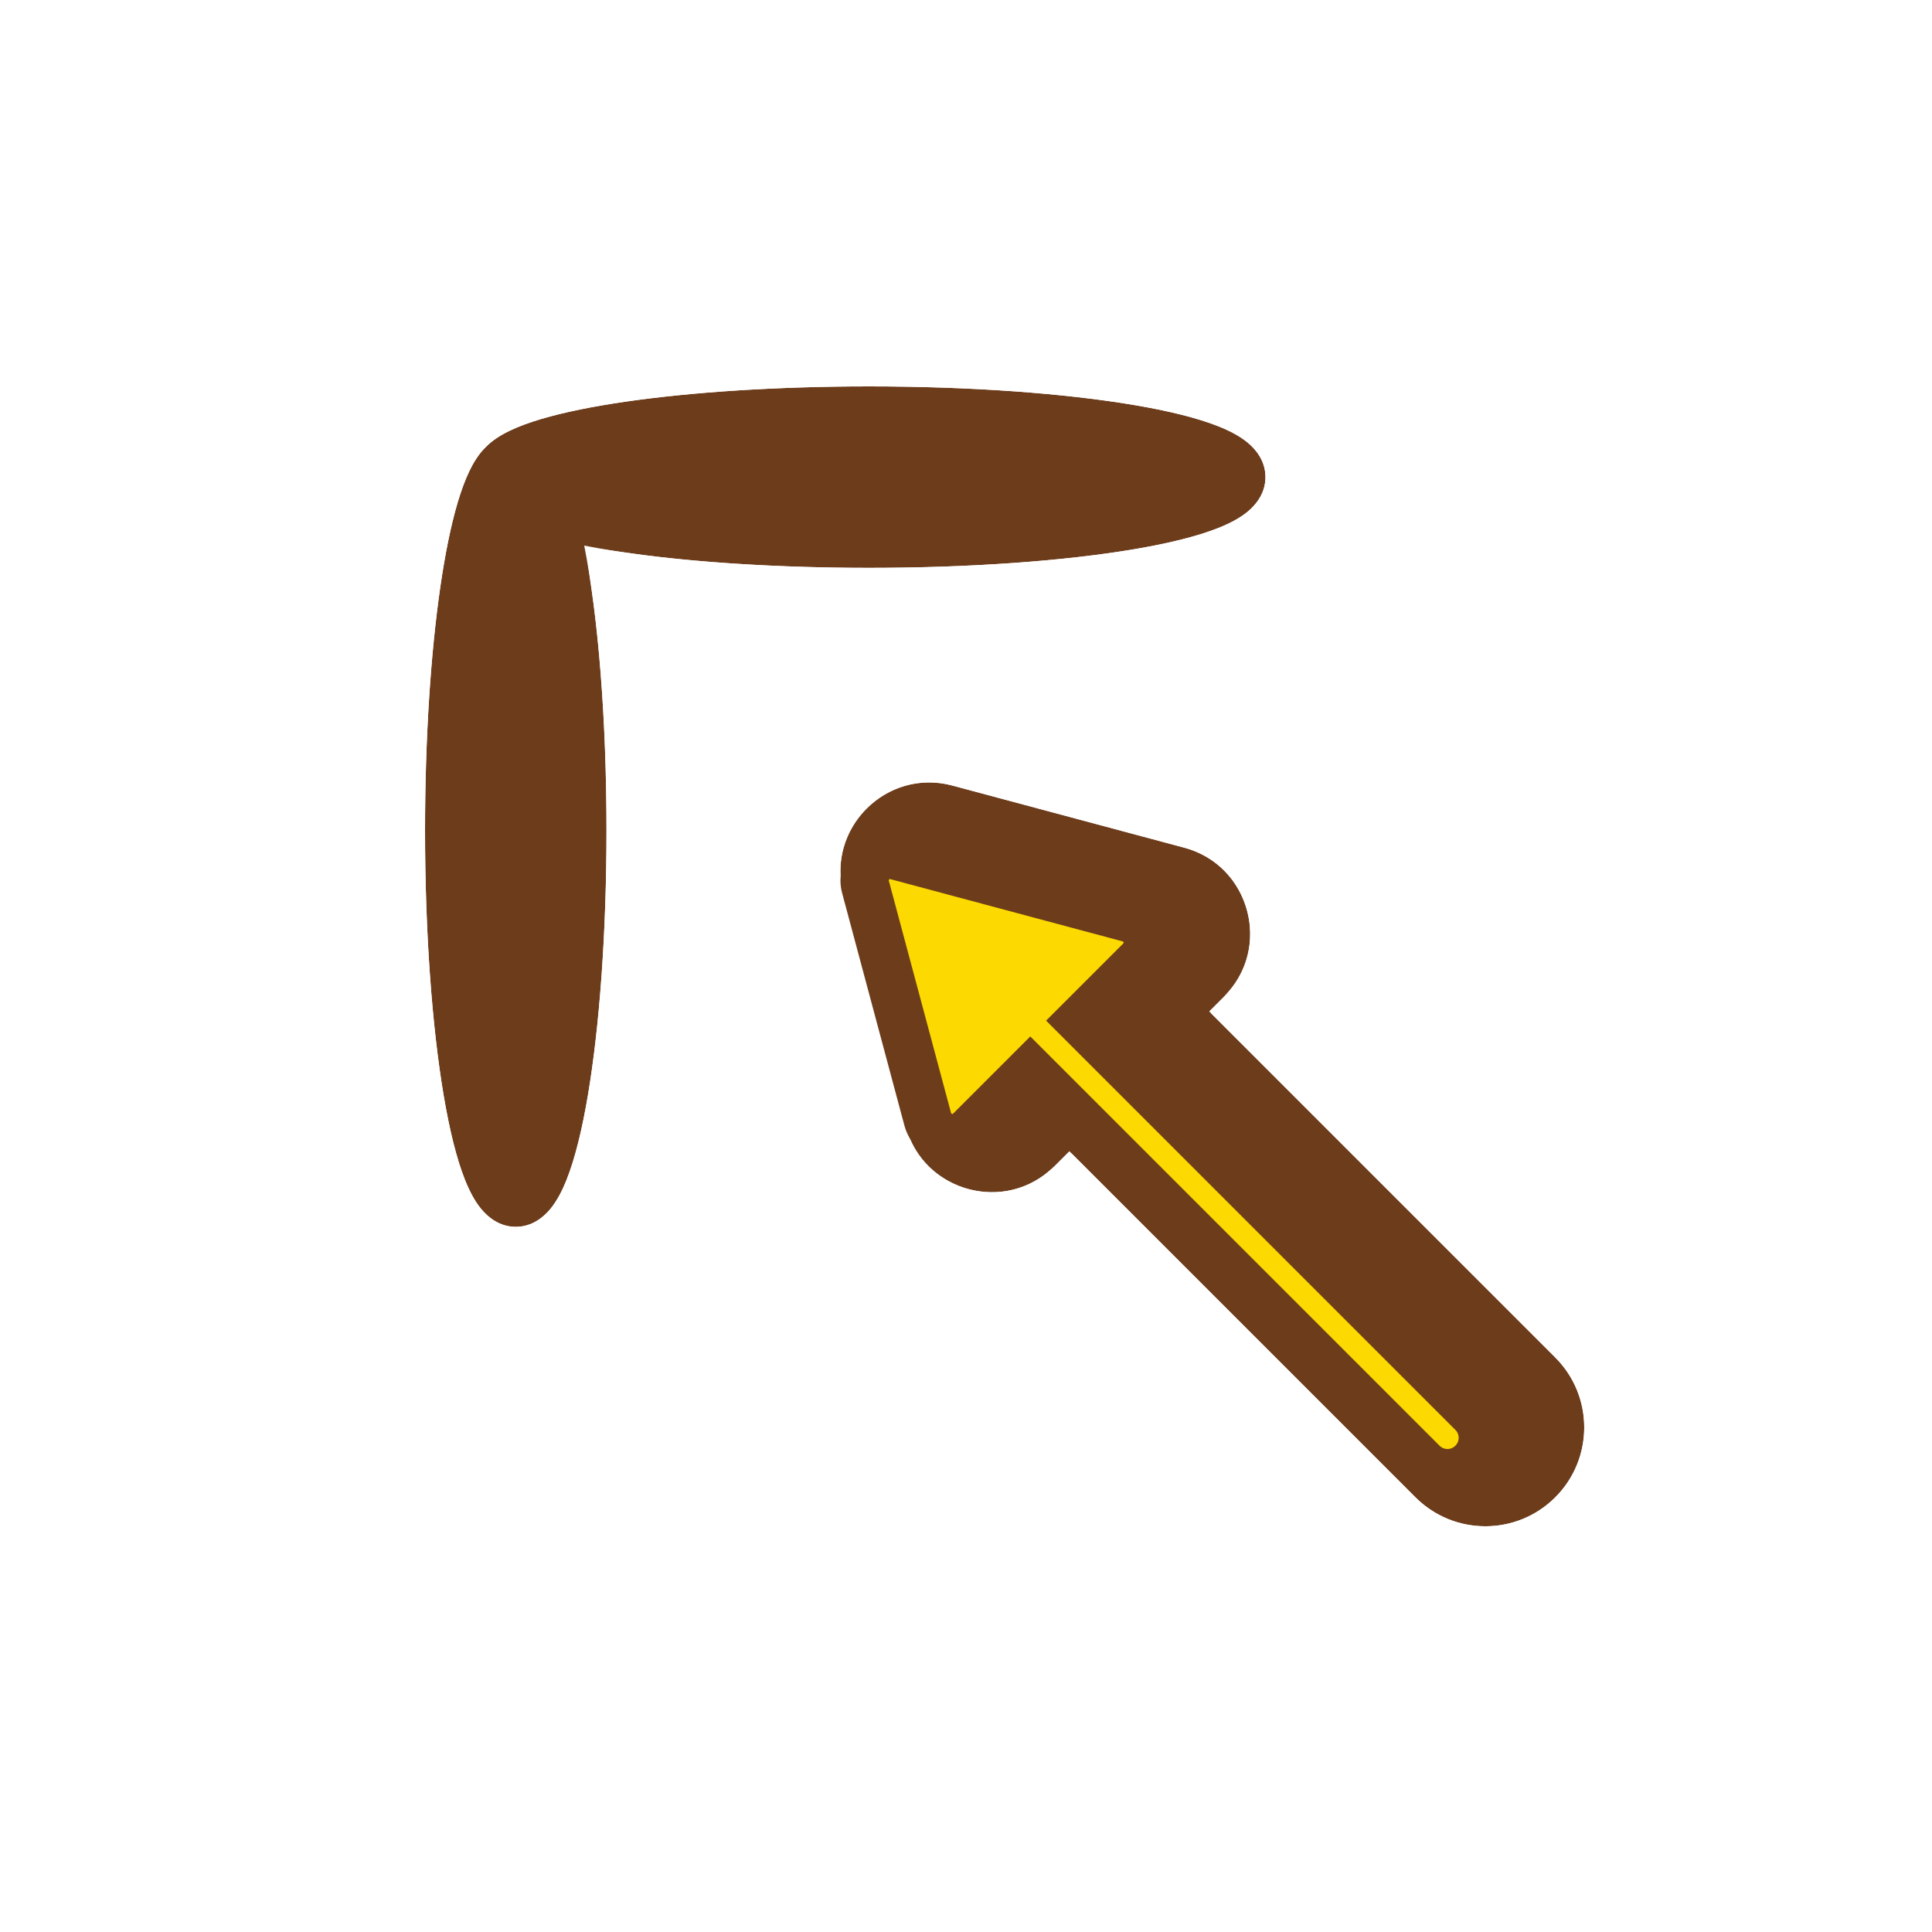 <svg width="200" height="200" viewBox="0 0 200 200" fill="none" xmlns="http://www.w3.org/2000/svg">
<g filter="url(#filter0_d_12_30)">
<path fill-rule="evenodd" clip-rule="evenodd" d="M157.002 156.002C153.005 159.999 146.523 159.999 142.526 156.002L106.698 120.174L105.161 121.712C100.146 126.726 91.583 124.432 89.748 117.582L83.324 93.606C81.488 86.757 87.757 80.488 94.606 82.324L118.582 88.748C125.432 90.583 127.726 99.146 122.712 104.161L121.174 105.698L157.002 141.526C160.999 145.523 160.999 152.005 157.002 156.002Z" fill="#6D3C1B"/>
<path d="M86.367 118.488C88.784 127.506 99.649 130.802 106.652 125.077L140.051 158.477C145.415 163.841 154.113 163.841 159.477 158.477C164.841 153.113 164.841 144.415 159.477 139.051L126.077 105.652C131.802 98.649 128.506 87.784 119.488 85.367L95.512 78.943C86.06 76.41 77.41 85.06 79.943 94.512L86.367 118.488Z" stroke="white" stroke-width="7"/>
</g>
<path d="M113.597 103.887L111.829 105.654L113.597 107.422L152.428 146.254C153.857 147.683 153.857 149.999 152.428 151.428C150.999 152.857 148.683 152.857 147.254 151.428L108.422 112.597L106.654 110.829L104.887 112.597L100.441 117.042C99.008 118.475 96.562 117.819 96.037 115.862L89.595 91.819C89.071 89.862 90.862 88.071 92.819 88.595L116.862 95.037C118.819 95.562 119.475 98.008 118.042 99.441L113.597 103.887Z" fill="#FCD900" stroke="#6D3C1B" stroke-width="5"/>
<g filter="url(#filter1_d_12_30)">
<path d="M46.273 47.289C45.537 48.006 44.99 48.923 44.567 49.81C44.124 50.74 43.732 51.823 43.38 53.007C42.676 55.375 42.073 58.358 41.579 61.767C40.589 68.597 40 77.4 40 86.972C40 97.595 40.726 107.284 41.924 114.38C42.519 117.904 43.253 120.93 44.136 123.142C44.572 124.235 45.111 125.303 45.809 126.148C46.48 126.962 47.669 128 49.392 128C51.115 128 52.304 126.962 52.975 126.148C53.673 125.303 54.212 124.235 54.648 123.142C55.531 120.93 56.266 117.904 56.861 114.38C58.059 107.284 58.784 97.595 58.784 86.972C58.784 75.371 57.919 64.783 56.48 57.48C63.782 58.919 74.371 59.784 85.972 59.784C96.595 59.784 106.284 59.059 113.38 57.861C116.904 57.266 119.93 56.531 122.142 55.648C123.235 55.212 124.303 54.673 125.148 53.975C125.962 53.304 127 52.115 127 50.392C127 48.669 125.962 47.48 125.148 46.809C124.303 46.111 123.235 45.572 122.142 45.136C119.93 44.253 116.904 43.519 113.38 42.924C106.284 41.726 96.595 41 85.972 41C76.4 41 67.597 41.589 60.767 42.579C57.358 43.073 54.375 43.676 52.007 44.38C50.823 44.732 49.74 45.124 48.81 45.567C47.923 45.99 47.007 46.537 46.29 47.273L46.273 47.289Z" fill="#6D3C1B"/>
<path d="M41.408 48.304L41.408 48.304C40.862 49.449 40.41 50.716 40.025 52.01C39.255 54.599 38.623 57.762 38.115 61.265C37.096 68.297 36.5 77.273 36.5 86.972C36.5 97.728 37.233 107.621 38.472 114.962C39.083 118.581 39.867 121.889 40.886 124.44C41.383 125.686 42.082 127.131 43.109 128.376C44.066 129.536 46.148 131.5 49.392 131.5C52.636 131.5 54.718 129.536 55.675 128.376C56.702 127.131 57.401 125.686 57.899 124.44C58.917 121.889 59.701 118.581 60.312 114.962C61.551 107.621 62.284 97.728 62.284 86.972C62.284 77.586 61.726 68.777 60.736 61.736C67.777 62.726 76.586 63.284 85.972 63.284C96.728 63.284 106.621 62.551 113.962 61.312C117.581 60.701 120.889 59.917 123.44 58.899L122.142 55.648L123.44 58.899C124.686 58.401 126.131 57.702 127.376 56.675C128.536 55.718 130.5 53.636 130.5 50.392C130.5 47.148 128.536 45.066 127.376 44.109C126.131 43.082 124.686 42.383 123.44 41.886L122.147 45.125L123.44 41.886C120.889 40.867 117.581 40.083 113.962 39.472C106.621 38.233 96.728 37.5 85.972 37.5C76.273 37.5 67.297 38.096 60.265 39.115L60.767 42.579L60.265 39.115C56.762 39.623 53.599 40.255 51.01 41.025L51.01 41.025C49.716 41.41 48.449 41.862 47.304 42.408C46.25 42.91 44.929 43.663 43.807 44.806C42.663 45.928 41.91 47.249 41.408 48.304Z" stroke="white" stroke-width="7"/>
</g>
<defs>
<filter id="filter0_d_12_30" x="75.993" y="73.993" width="95.007" height="92.007" filterUnits="userSpaceOnUse" color-interpolation-filters="sRGB">
<feFlood flood-opacity="0" result="BackgroundImageFix"/>
<feColorMatrix in="SourceAlpha" type="matrix" values="0 0 0 0 0 0 0 0 0 0 0 0 0 0 0 0 0 0 127 0" result="hardAlpha"/>
<feOffset dx="4" dy="-1"/>
<feComposite in2="hardAlpha" operator="out"/>
<feColorMatrix type="matrix" values="0 0 0 0 0 0 0 0 0 0 0 0 0 0 0 0 0 0 0.25 0"/>
<feBlend mode="normal" in2="BackgroundImageFix" result="effect1_dropShadow_12_30"/>
<feBlend mode="normal" in="SourceGraphic" in2="effect1_dropShadow_12_30" result="shape"/>
</filter>
<filter id="filter1_d_12_30" x="33" y="33" width="105" height="102" filterUnits="userSpaceOnUse" color-interpolation-filters="sRGB">
<feFlood flood-opacity="0" result="BackgroundImageFix"/>
<feColorMatrix in="SourceAlpha" type="matrix" values="0 0 0 0 0 0 0 0 0 0 0 0 0 0 0 0 0 0 127 0" result="hardAlpha"/>
<feOffset dx="4" dy="-1"/>
<feComposite in2="hardAlpha" operator="out"/>
<feColorMatrix type="matrix" values="0 0 0 0 0 0 0 0 0 0 0 0 0 0 0 0 0 0 0.25 0"/>
<feBlend mode="normal" in2="BackgroundImageFix" result="effect1_dropShadow_12_30"/>
<feBlend mode="normal" in="SourceGraphic" in2="effect1_dropShadow_12_30" result="shape"/>
</filter>
</defs>
</svg>
